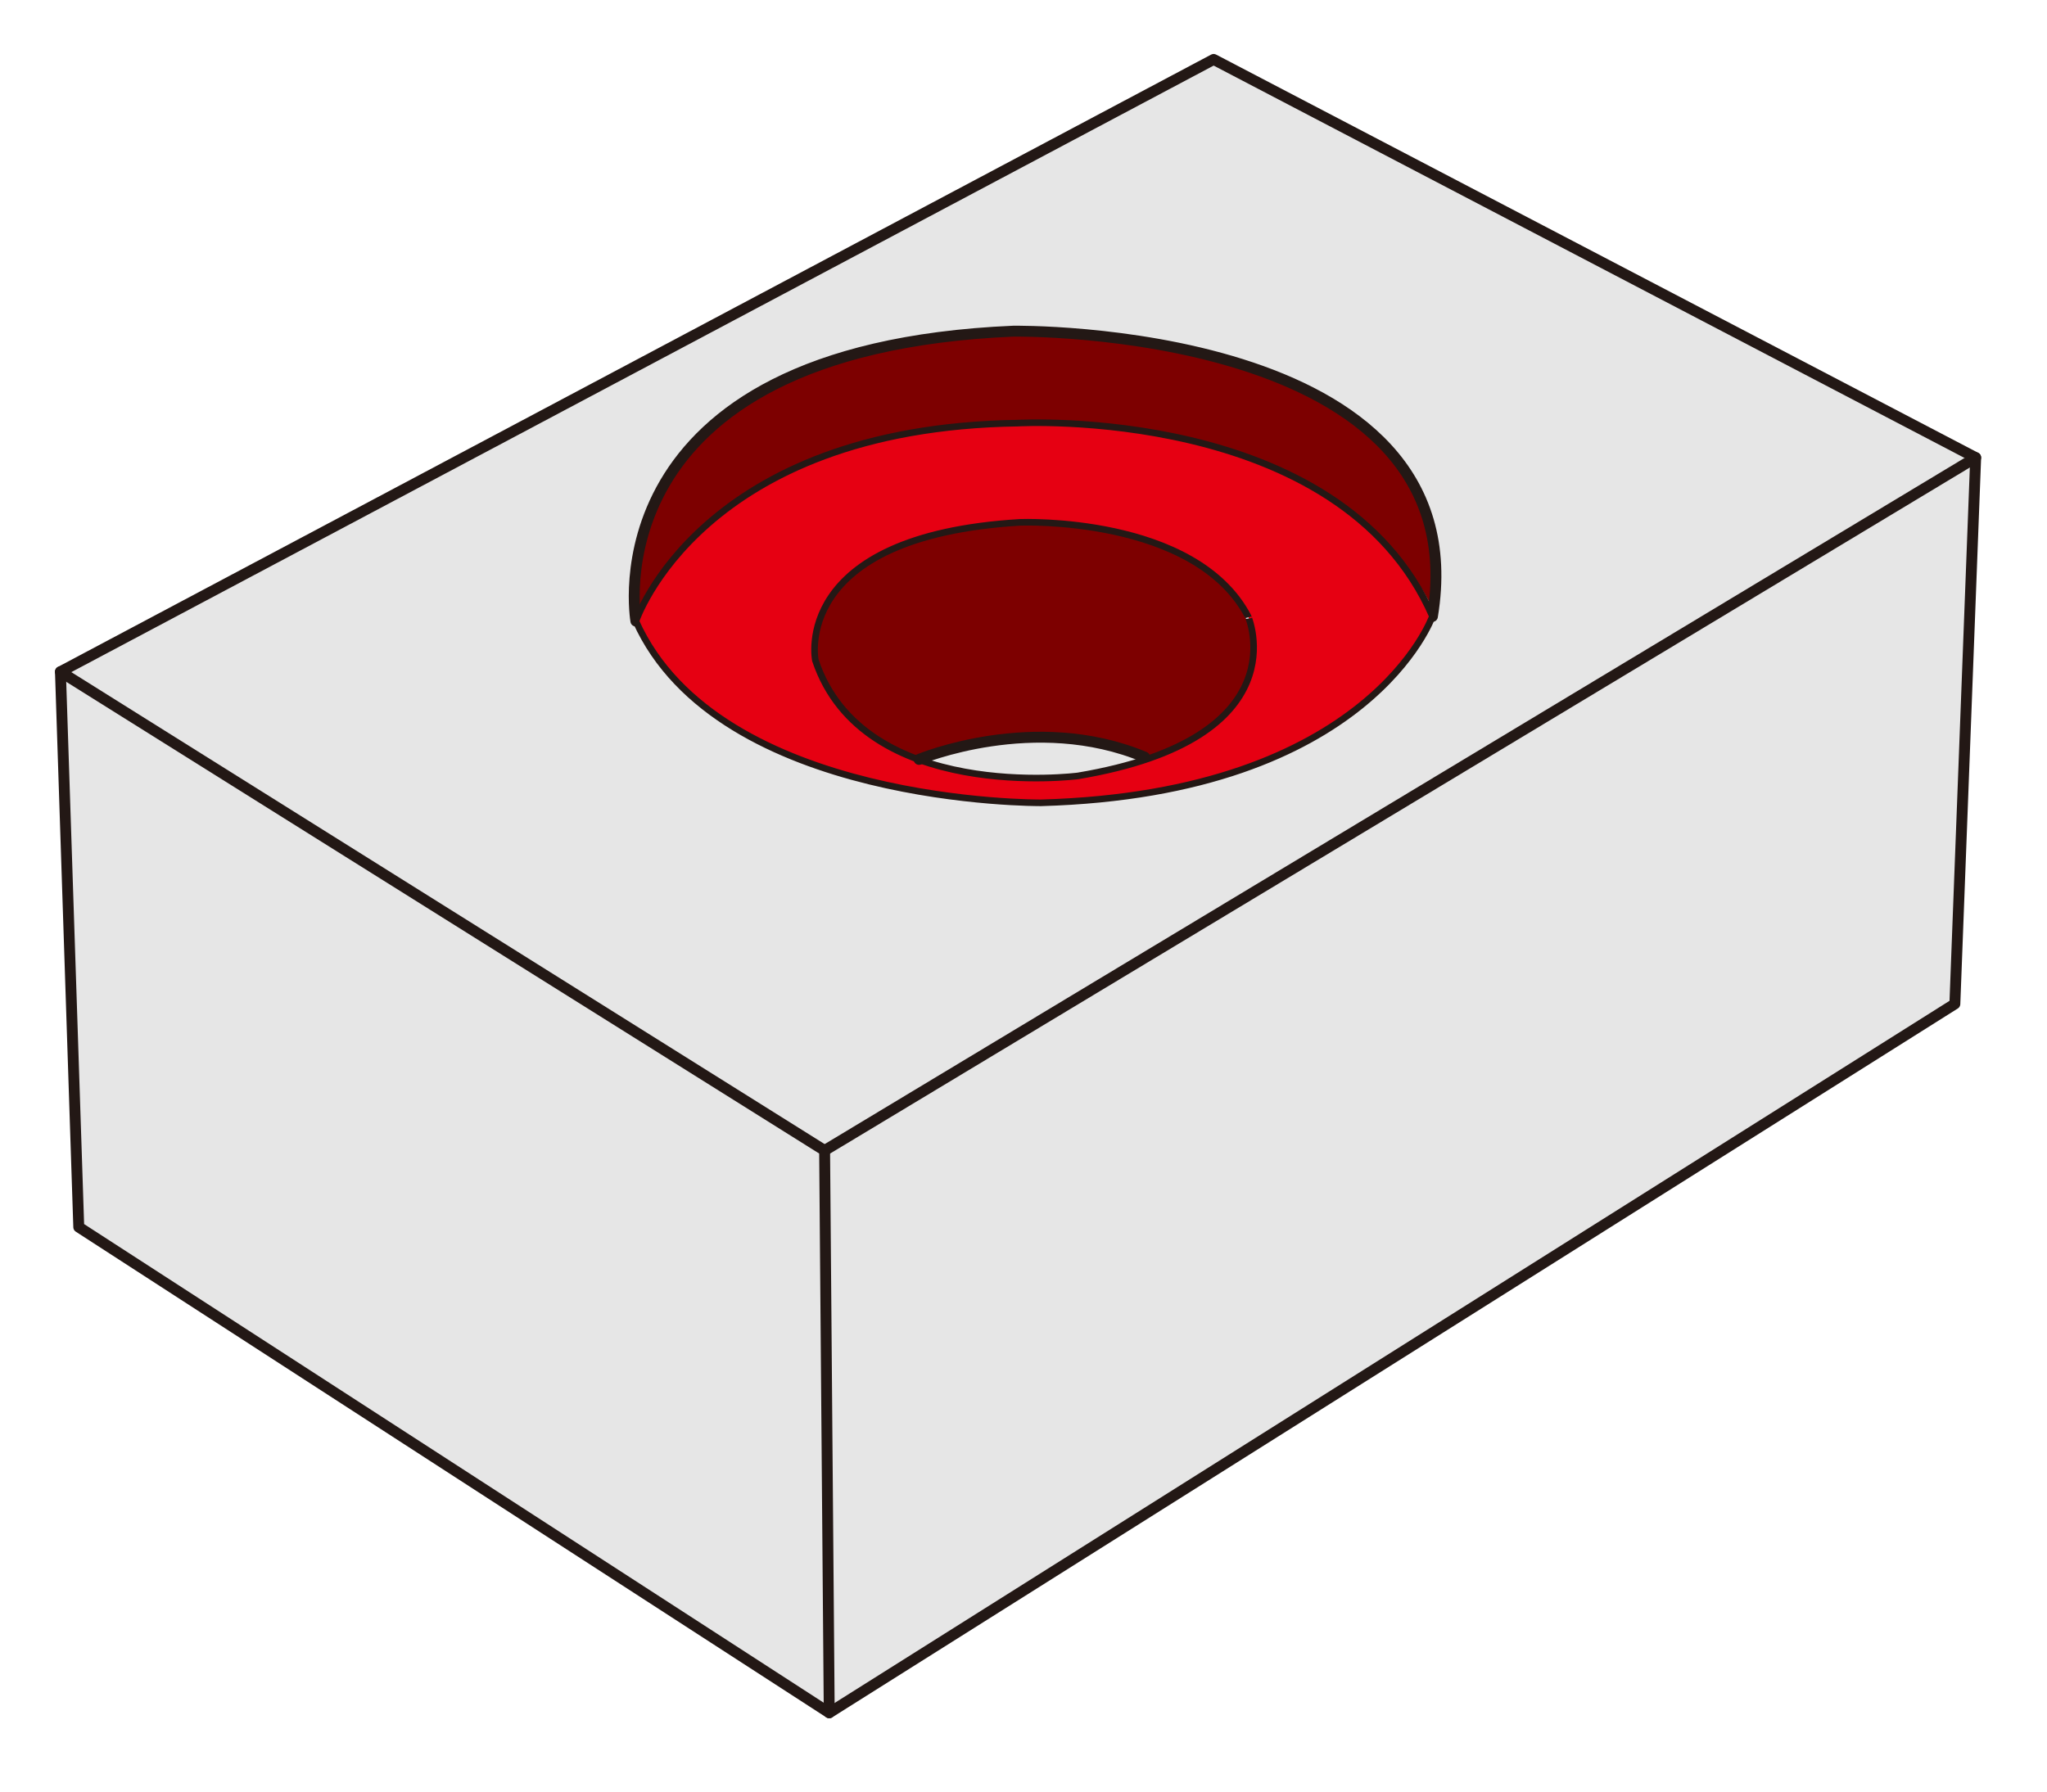 <svg id="레이어_1" data-name="레이어 1" xmlns="http://www.w3.org/2000/svg" viewBox="0 0 123.97 108.57"><defs><style>.cls-1{fill:#e6e6e6;}.cls-1,.cls-3,.cls-5{stroke:#231815;}.cls-1,.cls-3{stroke-linecap:round;stroke-linejoin:round;stroke-width:0.66px;}.cls-2{fill:#7d0000;}.cls-3,.cls-5{fill:none;}.cls-4{fill:#e60012;}.cls-5{stroke-width:0.4px;}</style></defs><polygon class="cls-1" points="3.66 40.69 73.5 3.6 119.65 27.72 118.39 60.81 50.22 103.75 4.77 74.33 3.66 40.69"/><path class="cls-2" d="M55.85,46.05s-5.22-1.74-6.59-6.27c0,0-.53-7.73,12.53-8.15,0,0,12.32-.3,14.06,7,0,0,1.18,4.72-6.65,7.45C69.2,46.11,64.36,42.89,55.85,46.05Z"/><path class="cls-2" d="M38.51,37.62S35.84,20.77,61.69,20.09c0,0,27-.63,25.16,17,0,0-4.29-11.43-24.29-11.56C62.56,25.55,43.85,25,38.51,37.62Z"/><polyline class="cls-3" points="50.22 103.75 49.94 69.69 3.66 40.69"/><line class="cls-3" x1="119.65" y1="27.72" x2="49.94" y2="69.69"/><path class="cls-3" d="M38.51,37.62S35.58,21.17,61.37,20.06c0,0,28.31-.42,25.38,17.28L62.63,27.72,47.15,32.88Z"/><path class="cls-4" d="M61.65,25.63c-19.24.28-23.14,12-23.14,12,5,11.16,24.54,11,24.54,11,19.93-.56,23.7-11.3,23.7-11.3C81.17,24.52,61.65,25.63,61.65,25.63ZM65.28,47s-13,1.68-15.9-7c0,0-1.53-7.53,12.41-8.36,0,0,10.6-.42,13.8,5.71C75.59,37.34,78.8,44.73,65.28,47Z"/><path class="cls-5" d="M61.65,25.63c-19.24.28-23.14,12-23.14,12,5,11.16,24.54,11,24.54,11,19.93-.56,23.7-11.3,23.7-11.3C81.17,24.52,61.65,25.63,61.65,25.63ZM65.28,47s-13,1.68-15.9-7c0,0-1.53-7.53,12.41-8.36,0,0,10.6-.42,13.8,5.71C75.59,37.34,78.8,44.73,65.28,47Z"/><path class="cls-3" d="M55.66,46s7-2.93,13.66-.14"/></svg>